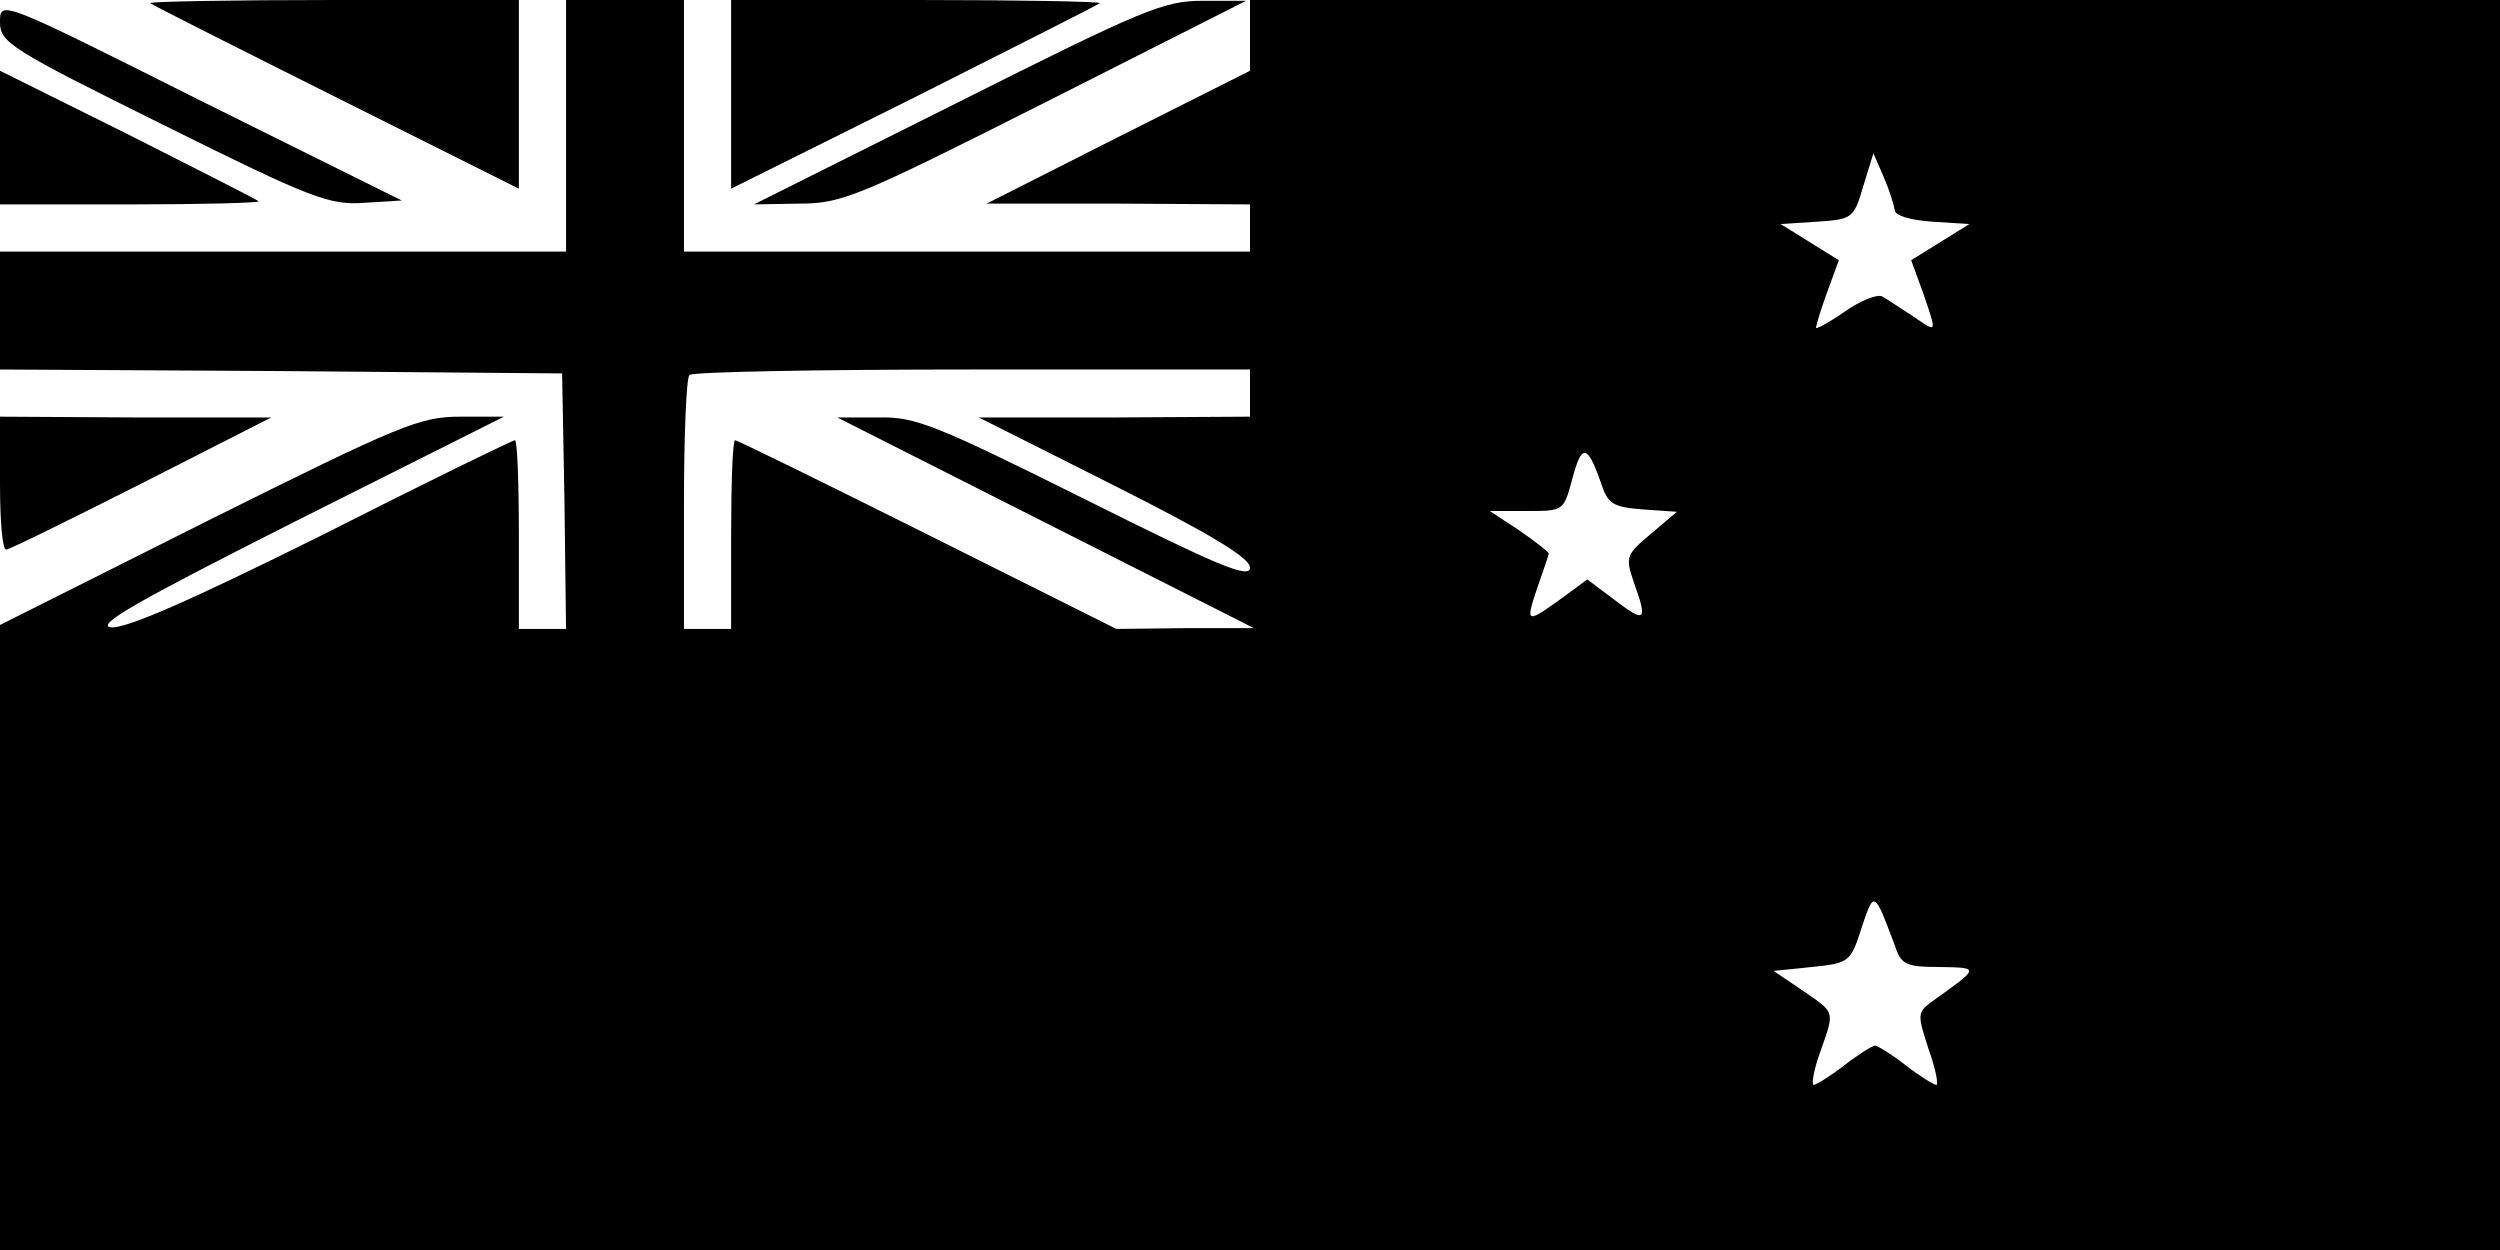 <?xml version="1.0" standalone="no"?>
<!DOCTYPE svg PUBLIC "-//W3C//DTD SVG 20010904//EN"
 "http://www.w3.org/TR/2001/REC-SVG-20010904/DTD/svg10.dtd">
<svg version="1.0" xmlns="http://www.w3.org/2000/svg"
 width="318pt" height="159pt" viewBox="0 0 318 159"
 preserveAspectRatio="xMidYMid meet">
<g transform="translate(0,159) scale(0.1,-0.1)"
fill="#000000" stroke="none">
<path d="M0 1562 c0 -26 12 -34 208 -131 189 -94 211 -102 255 -99 l48 3 -256
127 c-255 128 -255 128 -255 100z"/>
<path d="M191 1586 c2 -2 109 -56 237 -120 l232 -116 0 120 0 120 -237 0
c-130 0 -234 -2 -232 -4z"/>
<path d="M720 1430 l0 -160 -360 0 -360 0 0 -75 0 -75 357 -2 358 -3 3 -162 2
-163 -30 0 -30 0 0 120 c0 66 -2 120 -5 120 -3 0 -114 -54 -246 -121 -167 -83
-249 -119 -268 -117 -20 3 35 34 237 136 l263 132 -55 0 c-52 0 -76 -10 -321
-132 l-265 -133 0 -397 0 -398 1590 0 1590 0 0 795 0 795 -795 0 -795 0 0 -45
0 -45 -167 -84 -168 -85 168 0 167 -1 0 -30 0 -30 -360 0 -360 0 0 160 0 160
-75 0 -75 0 0 -160z m1690 -107 c0 -7 19 -13 48 -15 l47 -3 -37 -23 -37 -23
15 -41 c18 -53 19 -52 -13 -30 -16 10 -33 22 -39 25 -6 3 -27 -5 -47 -19 -20
-14 -37 -23 -37 -21 0 3 6 23 14 45 l15 41 -37 23 -37 23 46 3 c45 3 47 4 59
45 l13 42 13 -30 c7 -16 13 -35 14 -42z m-820 -233 l0 -30 -172 -1 -173 0 173
-87 c125 -63 172 -92 172 -104 0 -15 -42 3 -210 87 -189 94 -215 105 -262 104
l-53 0 265 -134 265 -134 -88 0 -87 -1 -240 120 c-132 66 -242 120 -245 120
-3 0 -5 -54 -5 -120 l0 -120 -30 0 -30 0 0 158 c0 87 3 162 7 165 3 4 165 7
360 7 l353 0 0 -30z m446 -113 c9 -28 15 -32 54 -35 l43 -3 -33 -28 c-31 -26
-33 -29 -22 -61 18 -50 15 -53 -23 -24 l-36 27 -27 -20 c-51 -37 -52 -37 -37
8 8 23 15 43 15 45 0 2 -17 15 -37 29 l-38 25 47 0 c47 0 47 0 58 41 12 45 19
44 36 -4z m374 -589 c8 -25 14 -28 57 -28 52 -1 52 0 -11 -45 -17 -13 -17 -16
-3 -59 9 -25 13 -46 10 -46 -3 0 -21 11 -39 25 -18 14 -36 25 -39 25 -3 0 -21
-11 -39 -25 -18 -14 -36 -25 -39 -25 -3 0 0 19 8 41 19 54 20 50 -22 79 l-37
25 49 5 c47 5 49 6 63 50 16 48 16 47 42 -22z"/>
<path d="M930 1470 l0 -120 233 116 c127 64 234 118 236 120 2 2 -102 4 -232
4 l-237 0 0 -120z"/>
<path d="M1217 1459 l-258 -129 58 1 c54 0 75 9 313 129 l255 129 -55 0 c-50
0 -76 -11 -313 -130z"/>
<path d="M0 1415 l0 -85 167 0 c91 0 164 2 162 4 -2 2 -77 40 -166 85 l-163
81 0 -85z"/>
<path d="M0 975 c0 -47 3 -85 8 -84 4 0 81 38 172 84 l165 84 -172 0 -173 1 0
-85z"/>
</g>
</svg>
